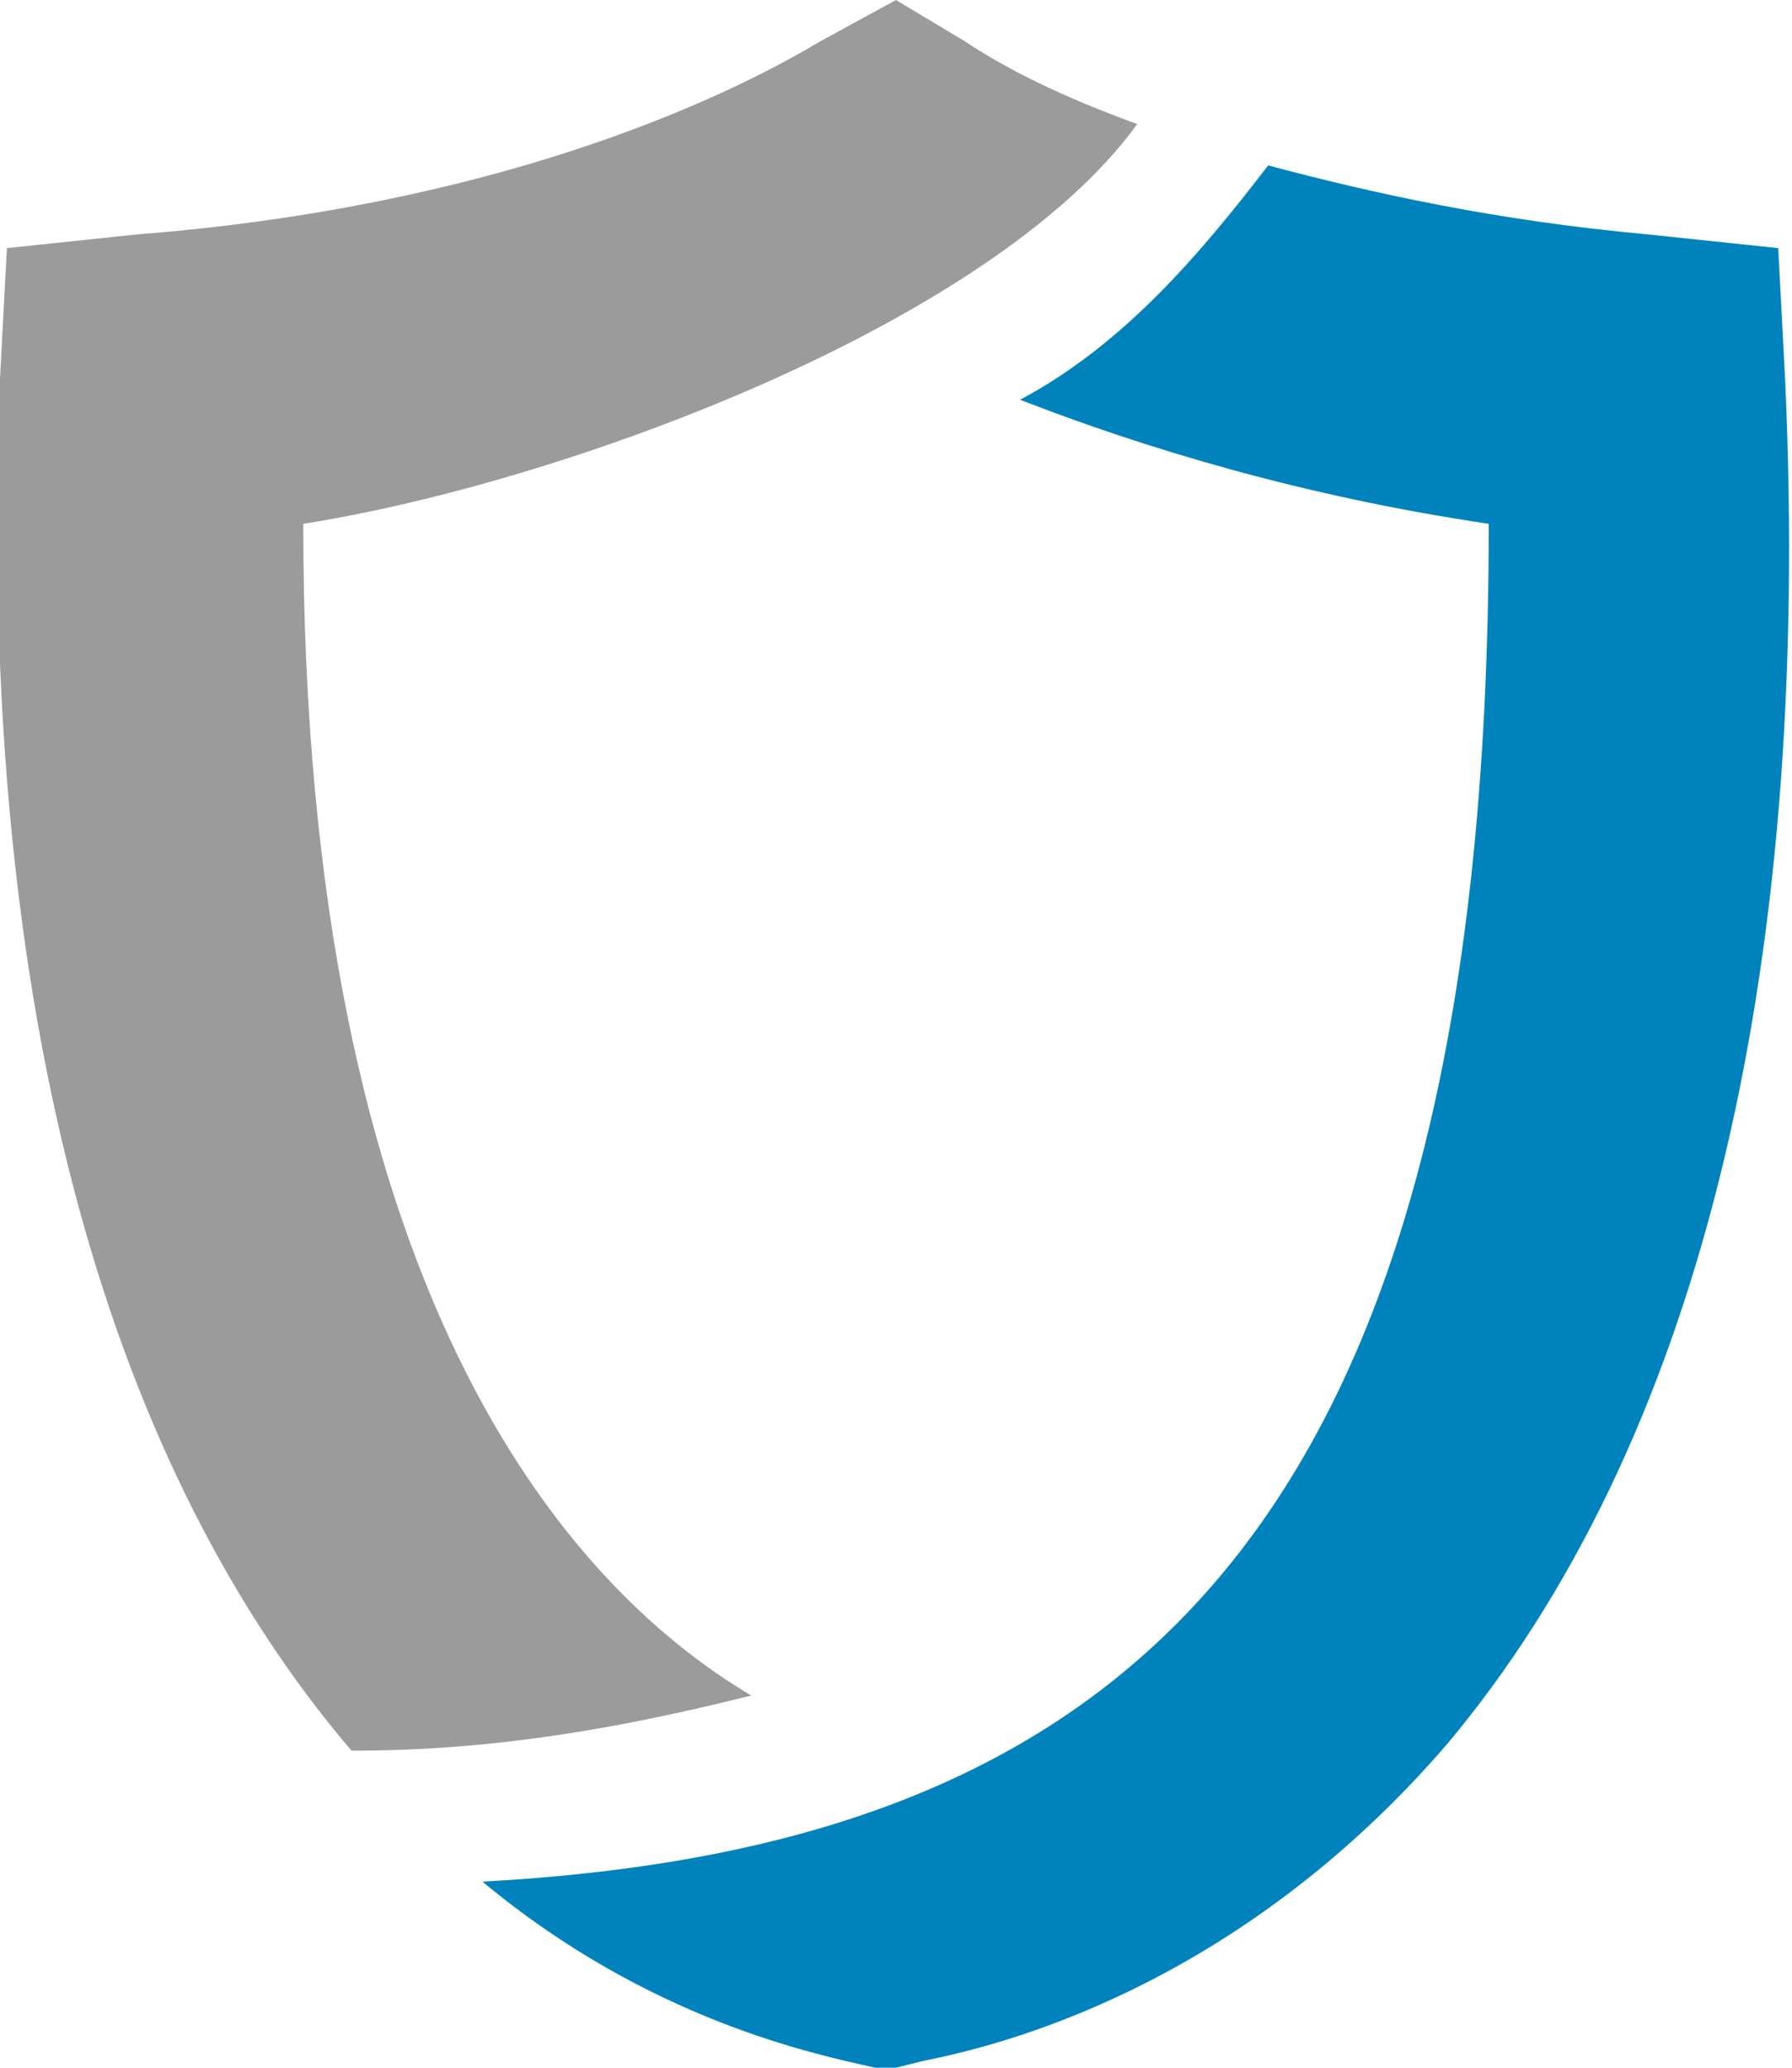 <?xml version="1.0" encoding="utf-8"?>
<!-- Generator: Adobe Illustrator 21.1.0, SVG Export Plug-In . SVG Version: 6.00 Build 0)  -->
<svg version="1.1" id="Слой_1" xmlns="http://www.w3.org/2000/svg" xmlns:xlink="http://www.w3.org/1999/xlink" x="0px" y="0px"
	 viewBox="0 0 26 30" style="enable-background:new 0 0 26 30;" xml:space="preserve">
<style type="text/css">
	.st0{fill:#9C9B9B;}
	.st1{fill:#0083BD;}
	.st2{fill:#B1B1B1;}
</style>
<g>
	<path class="st0" d="M16.5,1.8c-1.1-0.4-1.9-0.8-2.5-1.2L13,0l-1.1,0.6C10.4,1.5,7.1,3,2,3.4L0.1,3.6L0,5.5
		C-0.4,16,2.2,22,5.1,25.4c2,0,3.8-0.3,5.8-0.8c-2.7-1.6-6.5-5.9-6.5-17C8.2,7,14.4,4.7,16.5,1.8z"/>
	<path class="st1" d="M25.9,5.5l-0.1-1.9l-1.9-0.2c-2.2-0.2-4-0.6-5.5-1c-1,1.3-2.1,2.6-3.6,3.4c1.8,0.7,4.1,1.4,6.8,1.8
		c0,14.8-5.4,19.2-14.6,19.7c2.4,2,4.8,2.5,5.7,2.7L13,30l0.4-0.1c1-0.2,4.5-1,7.6-4.6C24.6,21,26.3,14.3,25.9,5.5z"/>
</g>
</svg>
